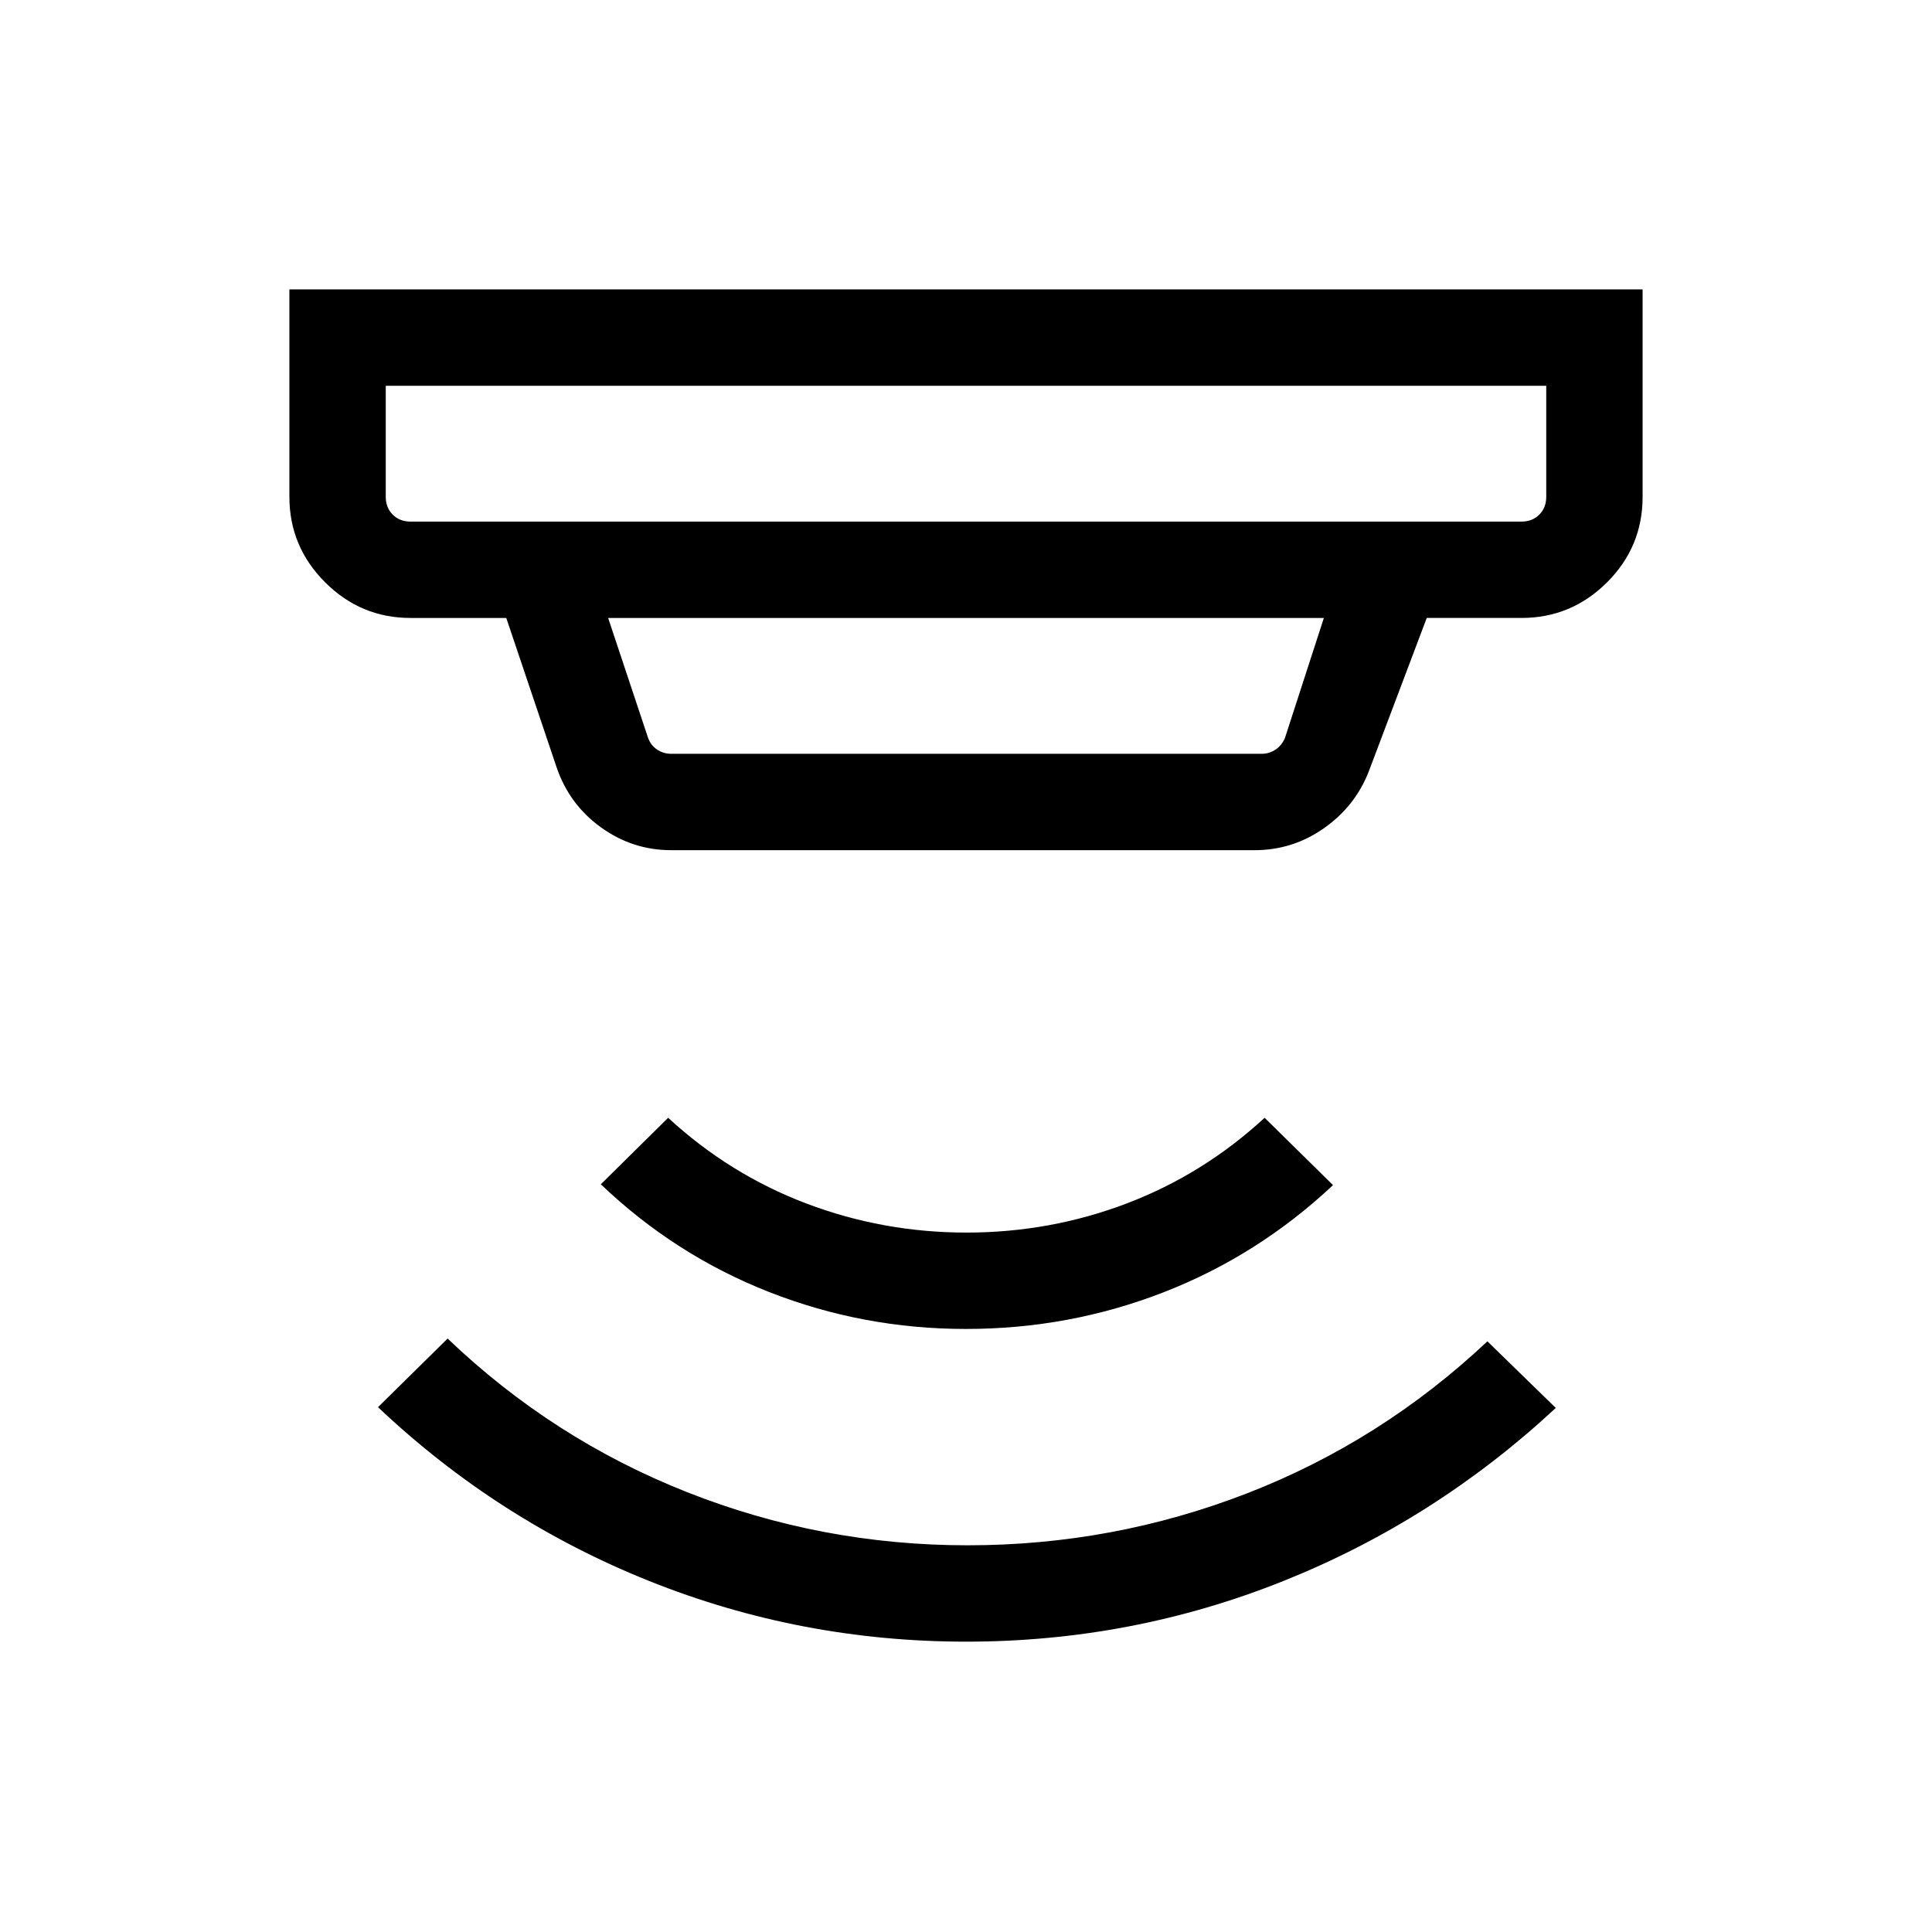 <svg xmlns="http://www.w3.org/2000/svg" height="40" viewBox="0 -960 960 960" width="40"><path d="M480.12-144.27q-82.26 0-157.52-30.13-75.26-30.14-134.78-86.38l34.6-34.1q52.25 49.97 119.04 76.35 66.78 26.38 139.34 26.38 72.29 0 138.87-25.83t119.41-75.52l33.98 33.1q-60.17 55.92-135.43 86.02-75.25 30.11-157.51 30.11Zm-.2-155.38q-51.07 0-97.82-18.38-46.75-18.37-83.56-53.5L332-404.58q30.46 28.09 68.61 42.57 38.15 14.47 79.65 14.47 41.51 0 79.59-14.47 38.07-14.48 68.53-42.57l33.99 33.46q-37.29 35-84.15 53.23-46.86 18.24-98.3 18.24ZM191.68-768.32v55.19q0 5.39 3.46 8.85t8.85 3.46h552.02q5.39 0 8.85-3.46t3.46-8.85v-55.19H191.68Zm110.5 115.38 19.79 59.43q1.35 3.84 4.52 5.96 3.18 2.11 7.02 2.11h293.5q3.66 0 6.83-2.11 3.17-2.12 4.71-5.96l19.27-59.43H302.18Zm31.31 115.39q-19.18 0-34.93-11.38-15.75-11.37-22.03-29.92l-24.97-74.09h-47.57q-24.73 0-42.46-17.73t-17.73-42.46V-816.2h672.4v103.07q0 24.92-17.73 42.56-17.73 17.63-42.46 17.63h-47.07l-28.76 76.14q-6.74 17.39-22.29 28.32-15.56 10.93-34.49 10.93H333.49ZM191.68-768.32V-700.82v-67.5Z"/></svg>